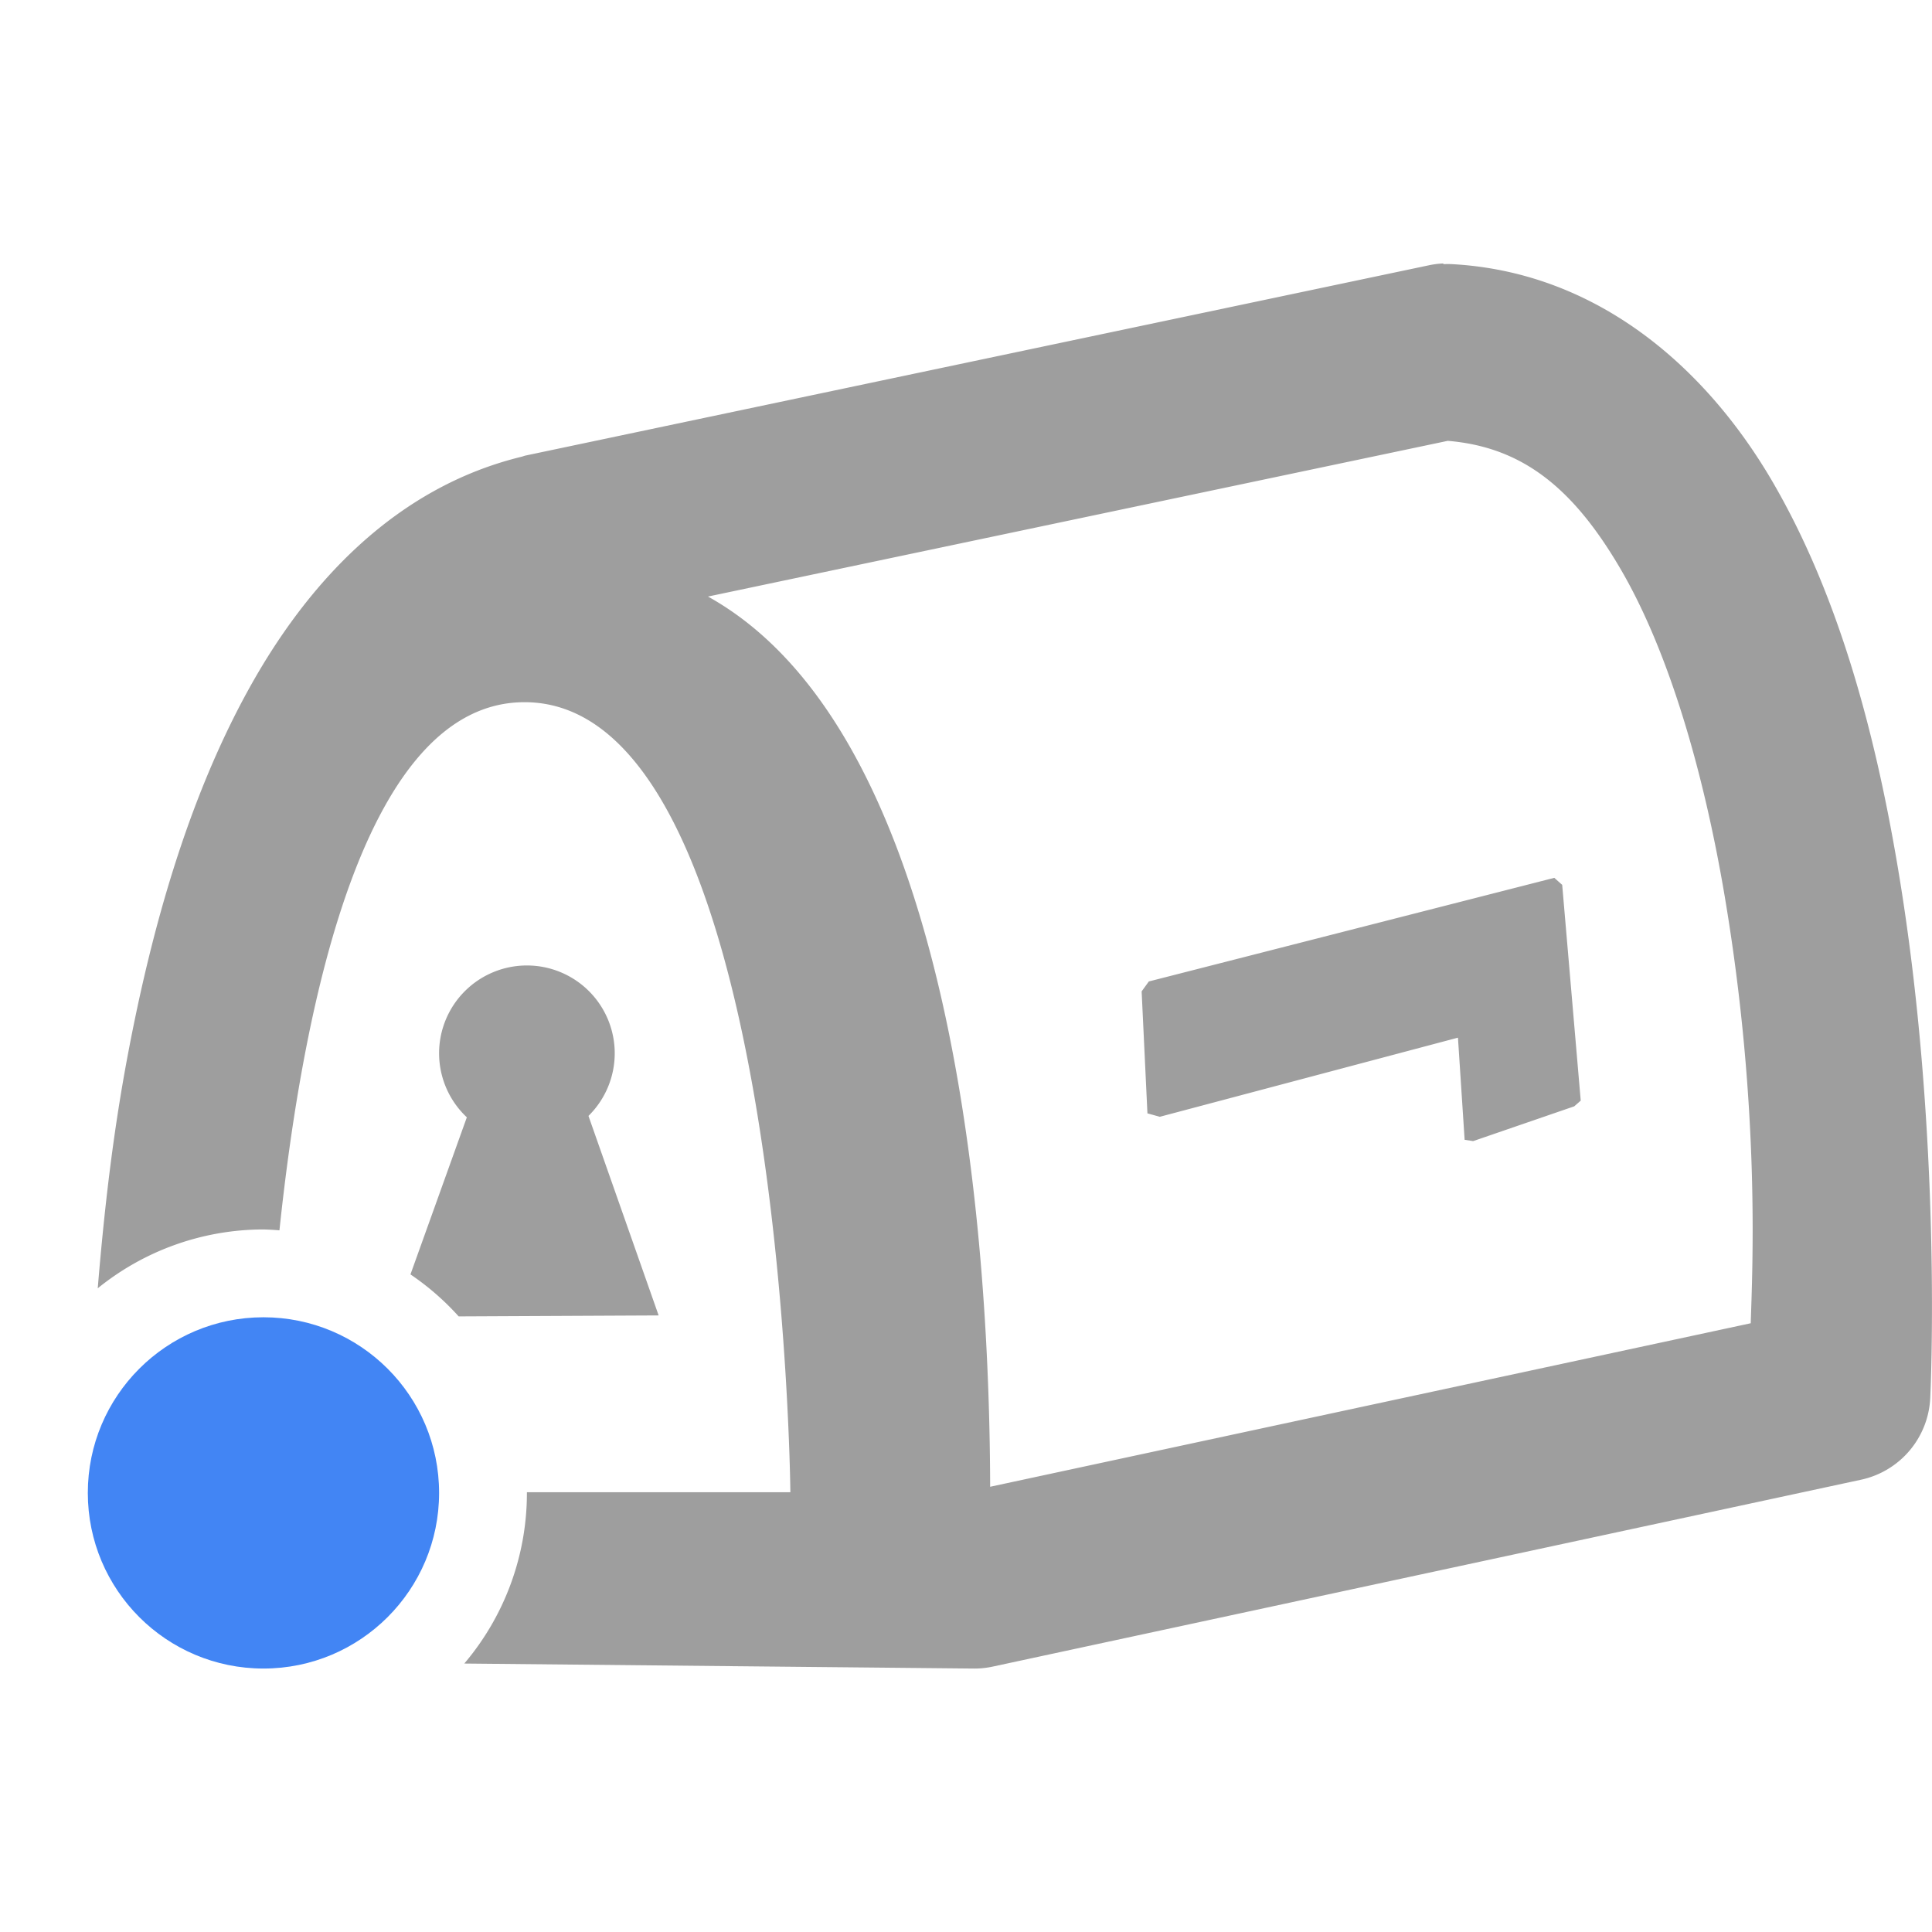 <svg xmlns="http://www.w3.org/2000/svg" width="22" height="22" version="1.1">
 <defs>
  <style id="current-color-scheme" type="text/css">
   .ColorScheme-Text { color:#9e9e9e; } .ColorScheme-Highlight { color:#4285f4; } .ColorScheme-NeutralText { color:#ff9800; } .ColorScheme-PositiveText { color:#4caf50; } .ColorScheme-NegativeText { color:#f44336; }
  </style>
 </defs>
 <path style="fill:currentColor" class="ColorScheme-Text" d="M 16.436 3 A 1 1 0 0 0 16.275 3.02 L 5.977 5.189 A 1 1 0 0 0 5.947 5.199 C 4.511 5.546 3.498 6.63 2.816 7.877 C 2.134 9.123 1.724 10.586 1.455 12.014 C 1.278 12.952 1.182 13.839 1.113 14.67 A 3 3 0 0 1 3 14 A 3 3 0 0 1 3.182 14.01 C 3.458 11.39 4.161 7.996 5.973 7.996 C 8.92 7.996 9 16.992 9 16.992 L 6 16.992 A 3 3 0 0 1 6 17 A 3 3 0 0 1 5.287 18.943 L 11.078 19 A 1 1 0 0 0 11.299 18.979 L 21.191 16.85 A 1 1 0 0 0 21.98 15.92 C 21.98 15.92 22.128 12.947 21.611 9.879 C 21.353 8.345 20.938 6.775 20.178 5.475 C 19.417 4.175 18.182 3.099 16.537 3.008 A 1 1 0 0 0 16.436 3.008 L 16.436 3 z M 16.486 5.02 C 17.329 5.09 17.909 5.549 18.451 6.475 C 19.008 7.426 19.403 8.805 19.639 10.203 C 20.047 12.625 19.954 14.46 19.936 15.068 L 11.275 16.93 C 11.269 14.427 10.968 8.41 8.062 6.793 L 16.486 5.02 z M 17.699 9.996 L 13.082 11.176 L 13 11.289 L 13.066 12.678 L 13.207 12.717 L 16.602 11.816 L 16.678 12.979 L 16.775 12.994 L 17.926 12.598 L 18 12.533 L 17.789 10.076 L 17.699 9.996 z M 6 10.994 A 1 1 0 0 0 5 11.994 A 1 1 0 0 0 5.316 12.723 L 4.674 14.512 A 3 3 0 0 1 5.223 14.99 L 7.5 14.979 L 6.701 12.707 A 1 1 0 0 0 7 11.994 A 1 1 0 0 0 6 10.994 z"/>
 <circle style="fill:currentColor" class="ColorScheme-Highlight" cx="3" cy="17" r="2"/>
</svg>
